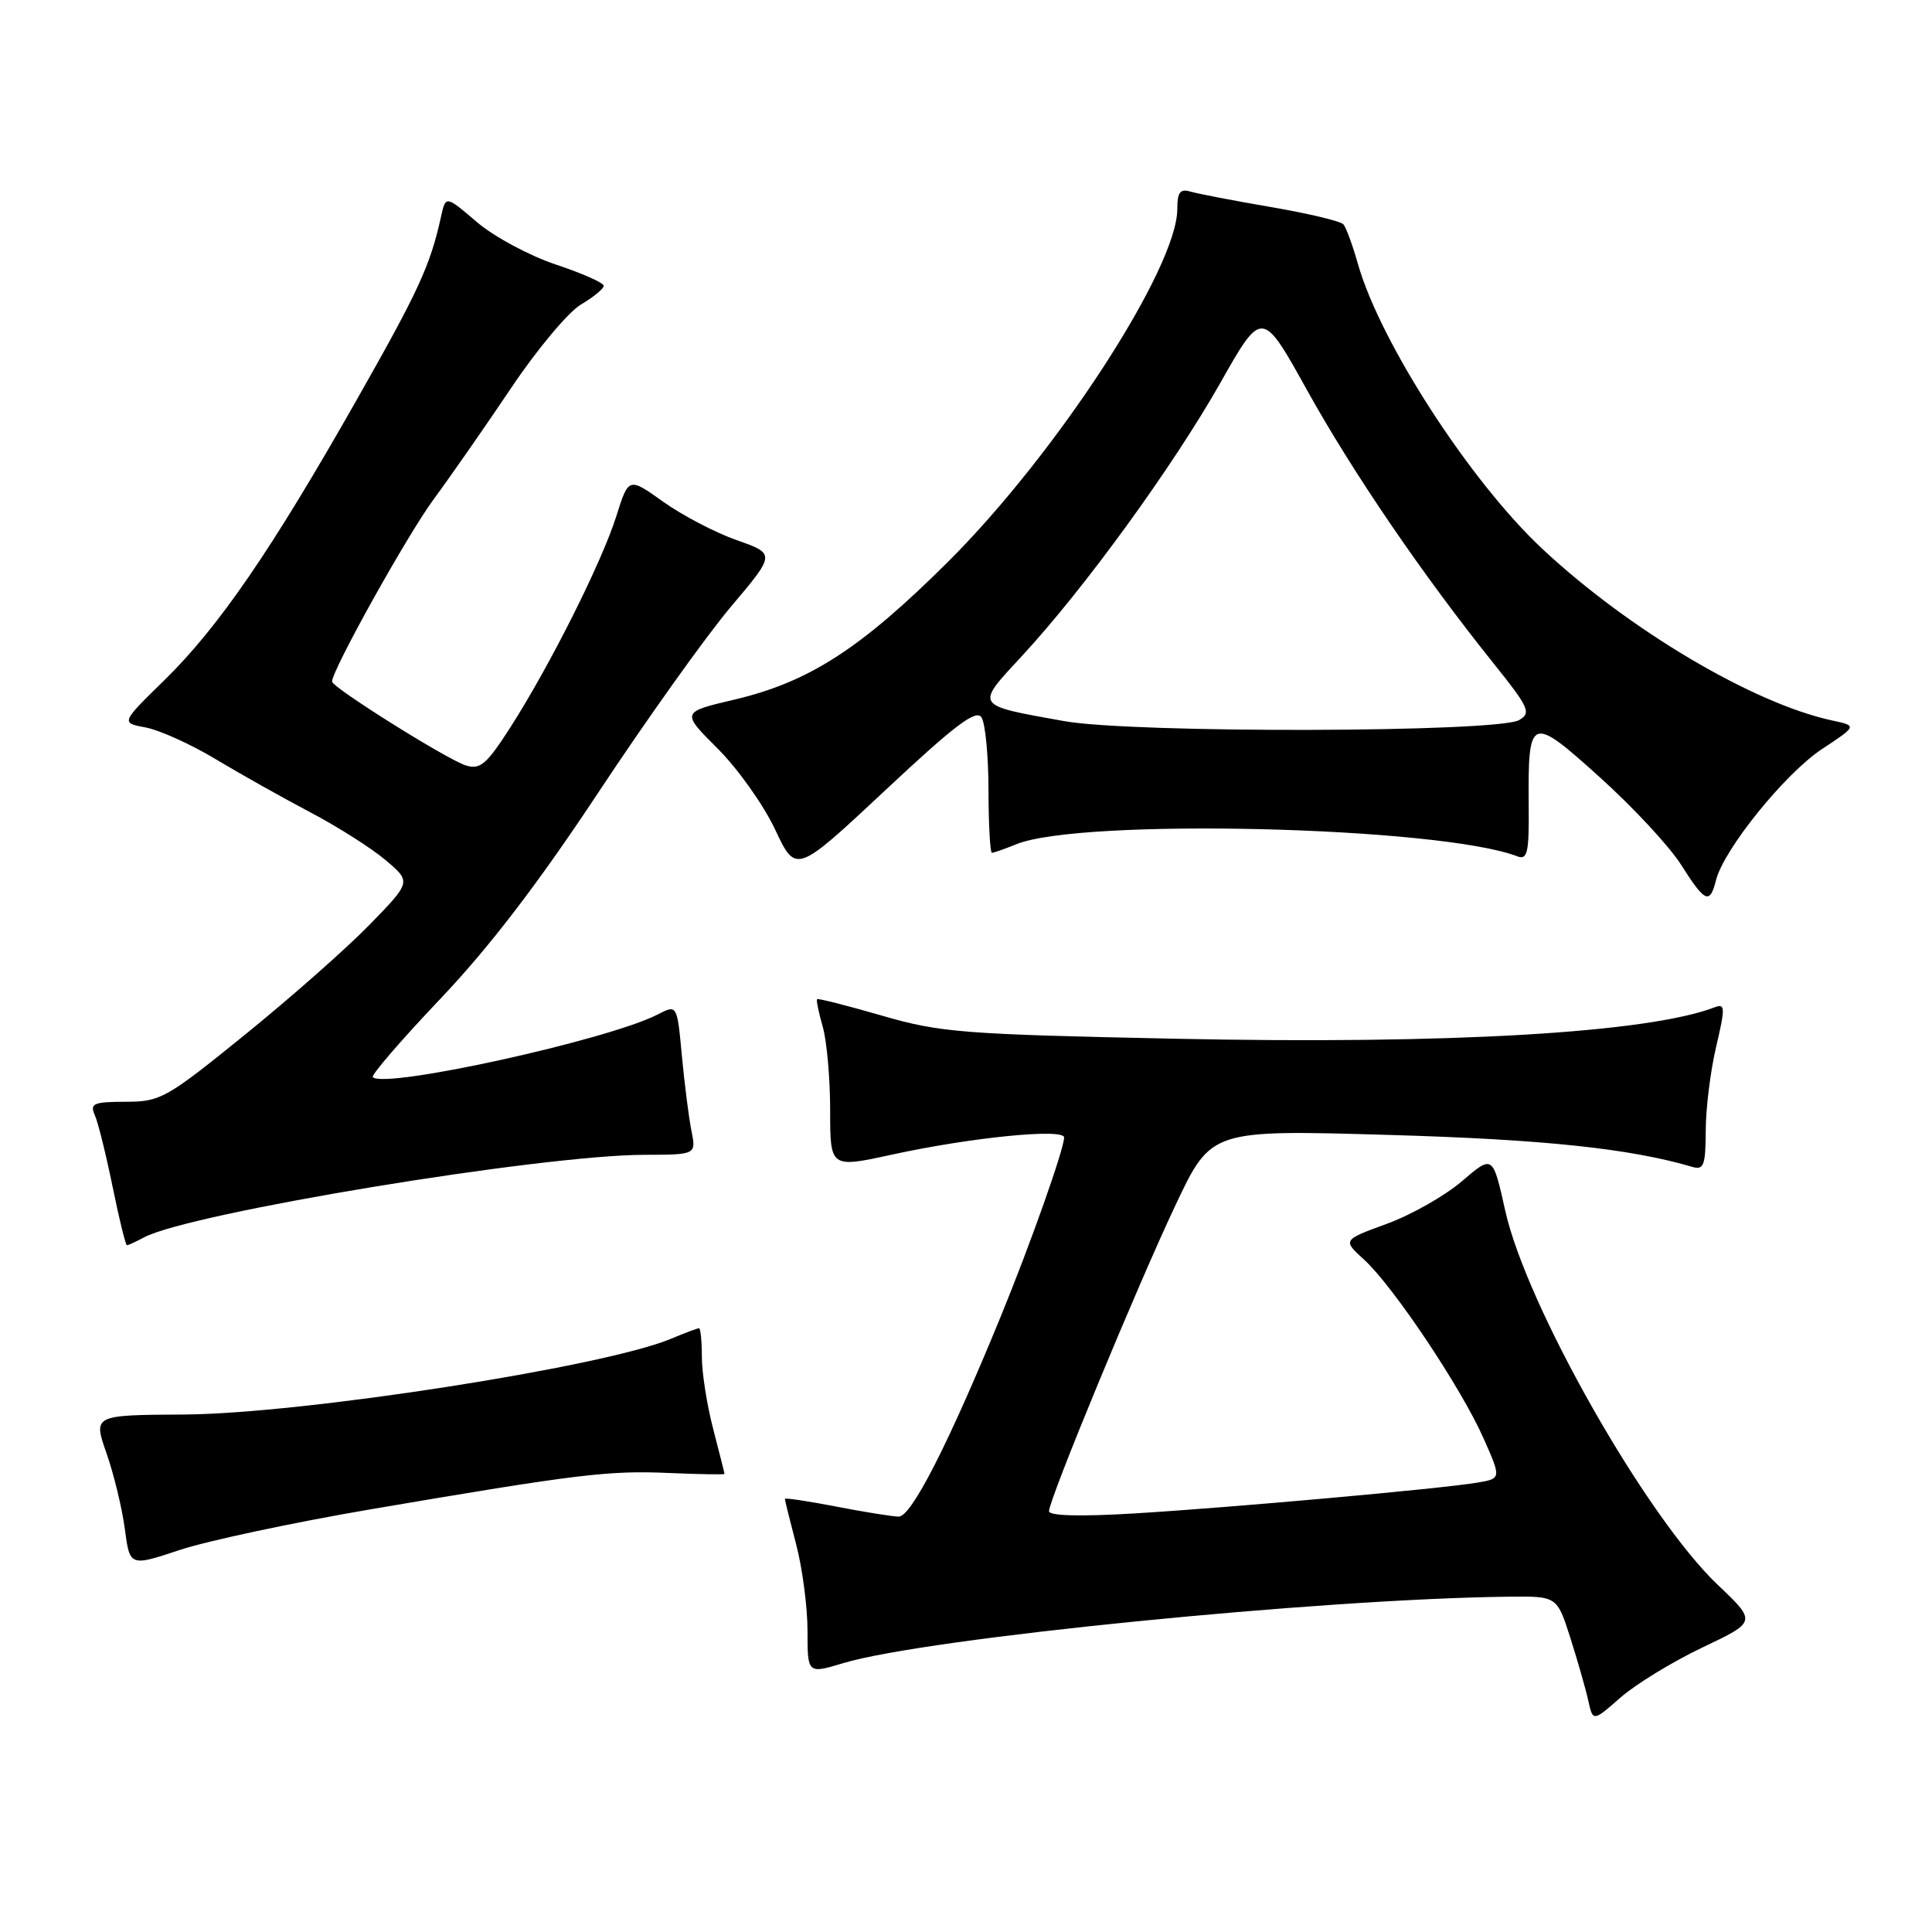 <?xml version="1.0" encoding="UTF-8" standalone="no"?>
<!DOCTYPE svg PUBLIC "-//W3C//DTD SVG 1.1//EN" "http://www.w3.org/Graphics/SVG/1.1/DTD/svg11.dtd" >
<svg xmlns="http://www.w3.org/2000/svg" xmlns:xlink="http://www.w3.org/1999/xlink" version="1.1" viewBox="0 0 256 256">
 <g >
 <path fill="currentColor"
d=" M 225.58 218.30 C 232.76 214.89 232.76 214.89 227.63 210.02 C 218.16 201.03 202.26 173.06 199.45 160.41 C 197.80 153.01 197.80 153.01 193.70 156.53 C 191.44 158.46 186.96 161.00 183.74 162.17 C 177.89 164.31 177.89 164.31 180.77 166.93 C 184.63 170.46 193.64 183.94 196.57 190.57 C 198.94 195.92 198.94 195.92 195.72 196.46 C 190.91 197.27 163.08 199.77 150.25 200.54 C 143.16 200.97 139.00 200.86 139.00 200.24 C 139.00 198.68 150.70 170.38 155.80 159.60 C 160.49 149.70 160.49 149.70 183.92 150.38 C 204.50 150.97 215.92 152.17 224.25 154.62 C 225.76 155.06 226.00 154.41 226.02 149.82 C 226.02 146.89 226.65 141.88 227.40 138.69 C 228.62 133.49 228.60 132.94 227.21 133.47 C 218.38 136.86 192.07 138.40 155.87 137.64 C 127.50 137.05 124.61 136.82 116.87 134.58 C 112.27 133.25 108.40 132.26 108.27 132.40 C 108.14 132.53 108.48 134.17 109.02 136.06 C 109.56 137.94 110.00 142.93 110.00 147.13 C 110.00 154.78 110.00 154.78 118.25 152.98 C 128.66 150.71 141.00 149.48 141.00 150.72 C 141.00 152.24 136.53 164.87 132.58 174.50 C 125.69 191.31 120.75 201.00 119.08 200.96 C 118.21 200.94 114.46 200.34 110.75 199.62 C 107.04 198.90 104.00 198.45 104.00 198.61 C 104.00 198.77 104.67 201.49 105.50 204.66 C 106.33 207.83 107.00 212.98 107.00 216.11 C 107.00 221.80 107.00 221.80 111.75 220.37 C 122.71 217.07 175.03 211.85 199.91 211.57 C 206.31 211.50 206.31 211.50 208.07 217.00 C 209.03 220.03 210.11 223.77 210.45 225.32 C 211.07 228.14 211.07 228.14 214.73 224.93 C 216.75 223.16 221.63 220.18 225.58 218.30 Z  M 49.00 200.01 C 76.56 195.32 80.63 194.82 88.66 195.18 C 92.70 195.35 96.00 195.41 96.00 195.30 C 96.00 195.19 95.32 192.51 94.50 189.34 C 93.67 186.17 93.00 181.87 93.00 179.79 C 93.00 177.71 92.83 176.00 92.62 176.00 C 92.41 176.00 90.73 176.63 88.87 177.41 C 79.95 181.13 40.08 187.33 24.42 187.43 C 12.34 187.50 12.34 187.50 14.11 192.55 C 15.08 195.33 16.18 199.85 16.54 202.59 C 17.20 207.58 17.20 207.58 23.85 205.37 C 27.51 204.16 38.83 201.75 49.00 200.01 Z  M 19.06 163.97 C 25.10 160.73 71.62 153.05 85.38 153.02 C 92.25 153.00 92.25 153.00 91.62 149.83 C 91.27 148.09 90.70 143.61 90.35 139.88 C 89.72 133.09 89.72 133.09 87.11 134.44 C 80.57 137.80 50.98 144.31 49.40 142.73 C 49.14 142.47 53.16 137.82 58.32 132.38 C 64.79 125.58 71.32 117.05 79.29 105.00 C 85.65 95.38 93.54 84.32 96.81 80.44 C 102.77 73.39 102.77 73.39 97.64 71.58 C 94.81 70.59 90.43 68.30 87.90 66.50 C 83.30 63.22 83.30 63.22 81.67 68.38 C 79.75 74.48 72.90 88.13 67.67 96.31 C 64.48 101.29 63.63 102.02 61.72 101.42 C 59.25 100.65 44.00 91.09 44.00 90.31 C 44.00 88.78 53.93 70.96 57.46 66.16 C 59.75 63.05 64.40 56.37 67.79 51.32 C 71.18 46.27 75.32 41.33 76.98 40.35 C 78.64 39.37 80.00 38.25 80.00 37.87 C 80.00 37.48 77.14 36.21 73.64 35.05 C 70.14 33.88 65.43 31.35 63.17 29.41 C 59.06 25.90 59.06 25.90 58.44 28.70 C 56.99 35.24 55.51 38.46 47.18 53.13 C 35.92 72.97 28.96 83.10 21.77 90.14 C 16.00 95.78 16.00 95.78 19.33 96.40 C 21.16 96.75 25.32 98.63 28.57 100.59 C 31.82 102.54 37.44 105.70 41.07 107.61 C 44.69 109.51 49.20 112.37 51.08 113.96 C 54.50 116.85 54.50 116.85 49.00 122.50 C 45.98 125.61 38.55 132.17 32.50 137.07 C 22.04 145.55 21.26 145.99 16.64 145.99 C 12.39 146.00 11.88 146.22 12.56 147.75 C 12.99 148.71 14.05 152.99 14.92 157.25 C 15.79 161.51 16.64 165.00 16.82 165.00 C 16.99 165.00 18.00 164.54 19.06 163.97 Z  M 227.38 116.63 C 228.40 112.55 236.51 102.51 241.40 99.27 C 246.08 96.18 246.08 96.18 242.79 95.47 C 232.36 93.24 215.85 83.47 204.36 72.72 C 194.81 63.79 182.90 45.39 179.94 35.00 C 179.24 32.52 178.37 30.15 178.01 29.73 C 177.66 29.31 173.34 28.28 168.43 27.44 C 163.52 26.60 158.71 25.67 157.75 25.39 C 156.37 24.98 156.00 25.47 156.00 27.68 C 156.00 35.53 139.98 60.16 125.56 74.50 C 113.99 86.00 107.18 90.38 97.28 92.71 C 90.26 94.36 90.26 94.36 95.10 99.20 C 97.77 101.86 101.19 106.68 102.71 109.92 C 105.47 115.79 105.47 115.79 117.31 104.71 C 126.56 96.05 129.35 93.94 130.06 95.07 C 130.56 95.85 130.98 100.21 130.98 104.75 C 130.99 109.29 131.20 113.00 131.43 113.00 C 131.67 113.00 133.14 112.49 134.68 111.86 C 143.32 108.37 190.77 109.52 201.06 113.47 C 202.39 113.98 202.62 112.99 202.56 106.79 C 202.46 94.80 202.76 94.67 211.98 102.99 C 216.37 106.94 221.20 112.14 222.73 114.55 C 225.93 119.60 226.56 119.89 227.38 116.63 Z  M 141.00 95.55 C 129.01 93.39 129.18 93.66 135.45 86.88 C 143.65 78.03 155.43 61.80 161.68 50.77 C 167.23 40.96 167.23 40.96 173.21 51.73 C 179.28 62.66 188.57 76.27 197.93 87.93 C 202.61 93.77 202.92 94.47 201.30 95.41 C 198.43 97.07 150.06 97.18 141.00 95.55 Z "/>
</g>
</svg>
